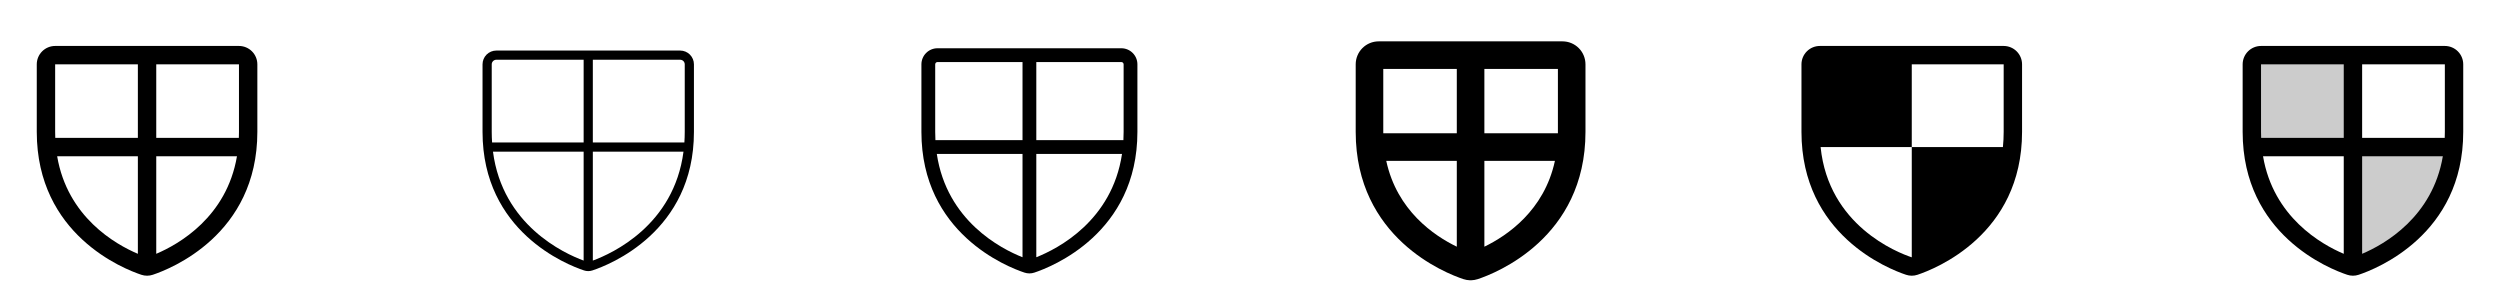<svg width="272" height="32" viewBox="0 0 272 32" fill="none" xmlns="http://www.w3.org/2000/svg">
<g clip-path="url(#clip0_17_1904)">
<path d="M26 5H6C5.47 5 4.961 5.211 4.586 5.586C4.211 5.961 4 6.47 4 7V14.346C4 25.549 13.477 29.264 15.375 29.894C15.78 30.032 16.22 30.032 16.625 29.894C18.525 29.262 28 25.547 28 14.345V7C28 6.47 27.789 5.961 27.414 5.586C27.039 5.211 26.53 5 26 5ZM26 14.349C26 14.57 26 14.786 25.986 15H17V7H26V14.349ZM6 7H15V15H6.014C6.005 14.786 6 14.57 6 14.349V7ZM6.218 17H15V27.615C12.54 26.57 7.341 23.615 6.218 17ZM17 27.614V17H25.782C24.659 23.611 19.465 26.567 17 27.614Z" fill="currentColor"/>
<path d="M74 5.5H54C53.602 5.5 53.221 5.658 52.939 5.939C52.658 6.221 52.5 6.602 52.5 7V14.346C52.5 25.205 61.693 28.809 63.535 29.42C63.684 29.471 63.84 29.497 63.998 29.497C64.155 29.497 64.311 29.471 64.46 29.42C66.308 28.811 75.5 25.207 75.5 14.349V7C75.5 6.602 75.342 6.221 75.061 5.939C74.779 5.658 74.398 5.5 74 5.5ZM74.5 7V14.346C74.5 14.741 74.485 15.124 74.461 15.498H64.5V6.5H74C74.133 6.5 74.26 6.553 74.354 6.646C74.447 6.74 74.5 6.867 74.5 7ZM53.5 7C53.5 6.867 53.553 6.74 53.646 6.646C53.74 6.553 53.867 6.5 54 6.5H63.5V15.5H53.539C53.515 15.125 53.5 14.75 53.5 14.349V7ZM53.636 16.5H63.5V28.351C61.375 27.569 54.675 24.5 53.636 16.5ZM64.5 28.351V16.5H74.364C73.325 24.5 66.625 27.569 64.5 28.351Z" fill="currentColor"/>
<path d="M122 5.25H102C101.536 5.25 101.091 5.434 100.763 5.763C100.434 6.091 100.25 6.536 100.25 7V14.346C100.25 25.378 109.585 29.036 111.456 29.657C111.809 29.777 112.191 29.777 112.544 29.657C114.419 29.032 123.75 25.378 123.75 14.346V7C123.75 6.536 123.566 6.091 123.237 5.763C122.909 5.434 122.464 5.25 122 5.25ZM122.25 7V14.346C122.25 14.654 122.241 14.954 122.226 15.248H112.75V6.75H122C122.066 6.75 122.13 6.776 122.177 6.823C122.224 6.87 122.25 6.934 122.25 7ZM101.75 7C101.75 6.934 101.776 6.87 101.823 6.823C101.87 6.776 101.934 6.75 102 6.75H111.25V15.25H101.774C101.759 14.956 101.75 14.656 101.75 14.349V7ZM101.925 16.75H111.25V27.988C108.896 27.055 103.01 24.023 101.925 16.75ZM112.75 27.988V16.75H122.075C120.99 24.021 115.104 27.055 112.75 27.988Z" fill="currentColor"/>
<path d="M170 4.5H150C149.337 4.5 148.701 4.763 148.232 5.232C147.763 5.701 147.5 6.337 147.5 7V14.346C147.5 25.892 157.262 29.721 159.219 30.369C159.447 30.445 159.686 30.487 159.926 30.494C159.951 30.494 159.975 30.494 160 30.494C160.025 30.494 160.049 30.494 160.073 30.494C160.313 30.486 160.551 30.444 160.78 30.369C162.738 29.723 172.5 25.895 172.5 14.349V7C172.5 6.337 172.237 5.701 171.768 5.232C171.299 4.763 170.663 4.5 170 4.5ZM169.5 14.349C169.5 14.4 169.5 14.45 169.5 14.5H161.5V7.5H169.5V14.349ZM150.5 7.5H158.5V14.5H150.5C150.5 14.45 150.5 14.4 150.5 14.349V7.5ZM150.824 17.5H158.5V26.84C156.041 25.651 151.99 22.921 150.824 17.5ZM161.5 26.84V17.5H169.176C168.01 22.921 163.959 25.651 161.5 26.84Z" fill="currentColor"/>
<path d="M218 5H198C197.47 5 196.961 5.211 196.586 5.586C196.211 5.961 196 6.47 196 7V14.346C196 25.549 205.477 29.264 207.375 29.894C207.78 30.032 208.22 30.032 208.625 29.894C210.525 29.262 220 25.547 220 14.345V7C220 6.47 219.789 5.961 219.414 5.586C219.039 5.211 218.53 5 218 5ZM198.082 16H208V7H218V14.346C218 14.898 217.973 15.449 217.917 15.998H208V27.997C206.408 27.466 198.949 24.532 198.082 16Z" fill="currentColor"/>
<path opacity="0.2" d="M266.924 16C266.049 25.241 257.99 28.39 256.308 28.949C256.208 28.982 256.105 28.999 256 29V16H266.924ZM256 6H246C245.735 6 245.48 6.105 245.293 6.293C245.105 6.48 245 6.735 245 7V14.346C245 14.917 245.025 15.467 245.076 15.998H256V6Z" fill="currentColor"/>
<path d="M266 5H246C245.47 5 244.961 5.211 244.586 5.586C244.211 5.961 244 6.47 244 7V14.346C244 25.549 253.477 29.264 255.375 29.894C255.78 30.032 256.22 30.032 256.625 29.894C258.525 29.262 268 25.547 268 14.345V7C268 6.47 267.789 5.961 267.414 5.586C267.039 5.211 266.53 5 266 5ZM266 14.349C266 14.57 266 14.786 265.986 15H257V7H266V14.349ZM246 7H255V15H246.014C246.005 14.786 246 14.57 246 14.349V7ZM246.218 17H255V27.615C252.54 26.57 247.341 23.615 246.218 17ZM257 27.614V17H265.782C264.659 23.611 259.465 26.567 257 27.614Z" fill="currentColor"/>
</g>
<defs>
<clipPath id="clip0_17_1904">
<rect width="272" height="32" rx="5" fill="white"/>
</clipPath>
</defs>
</svg>
